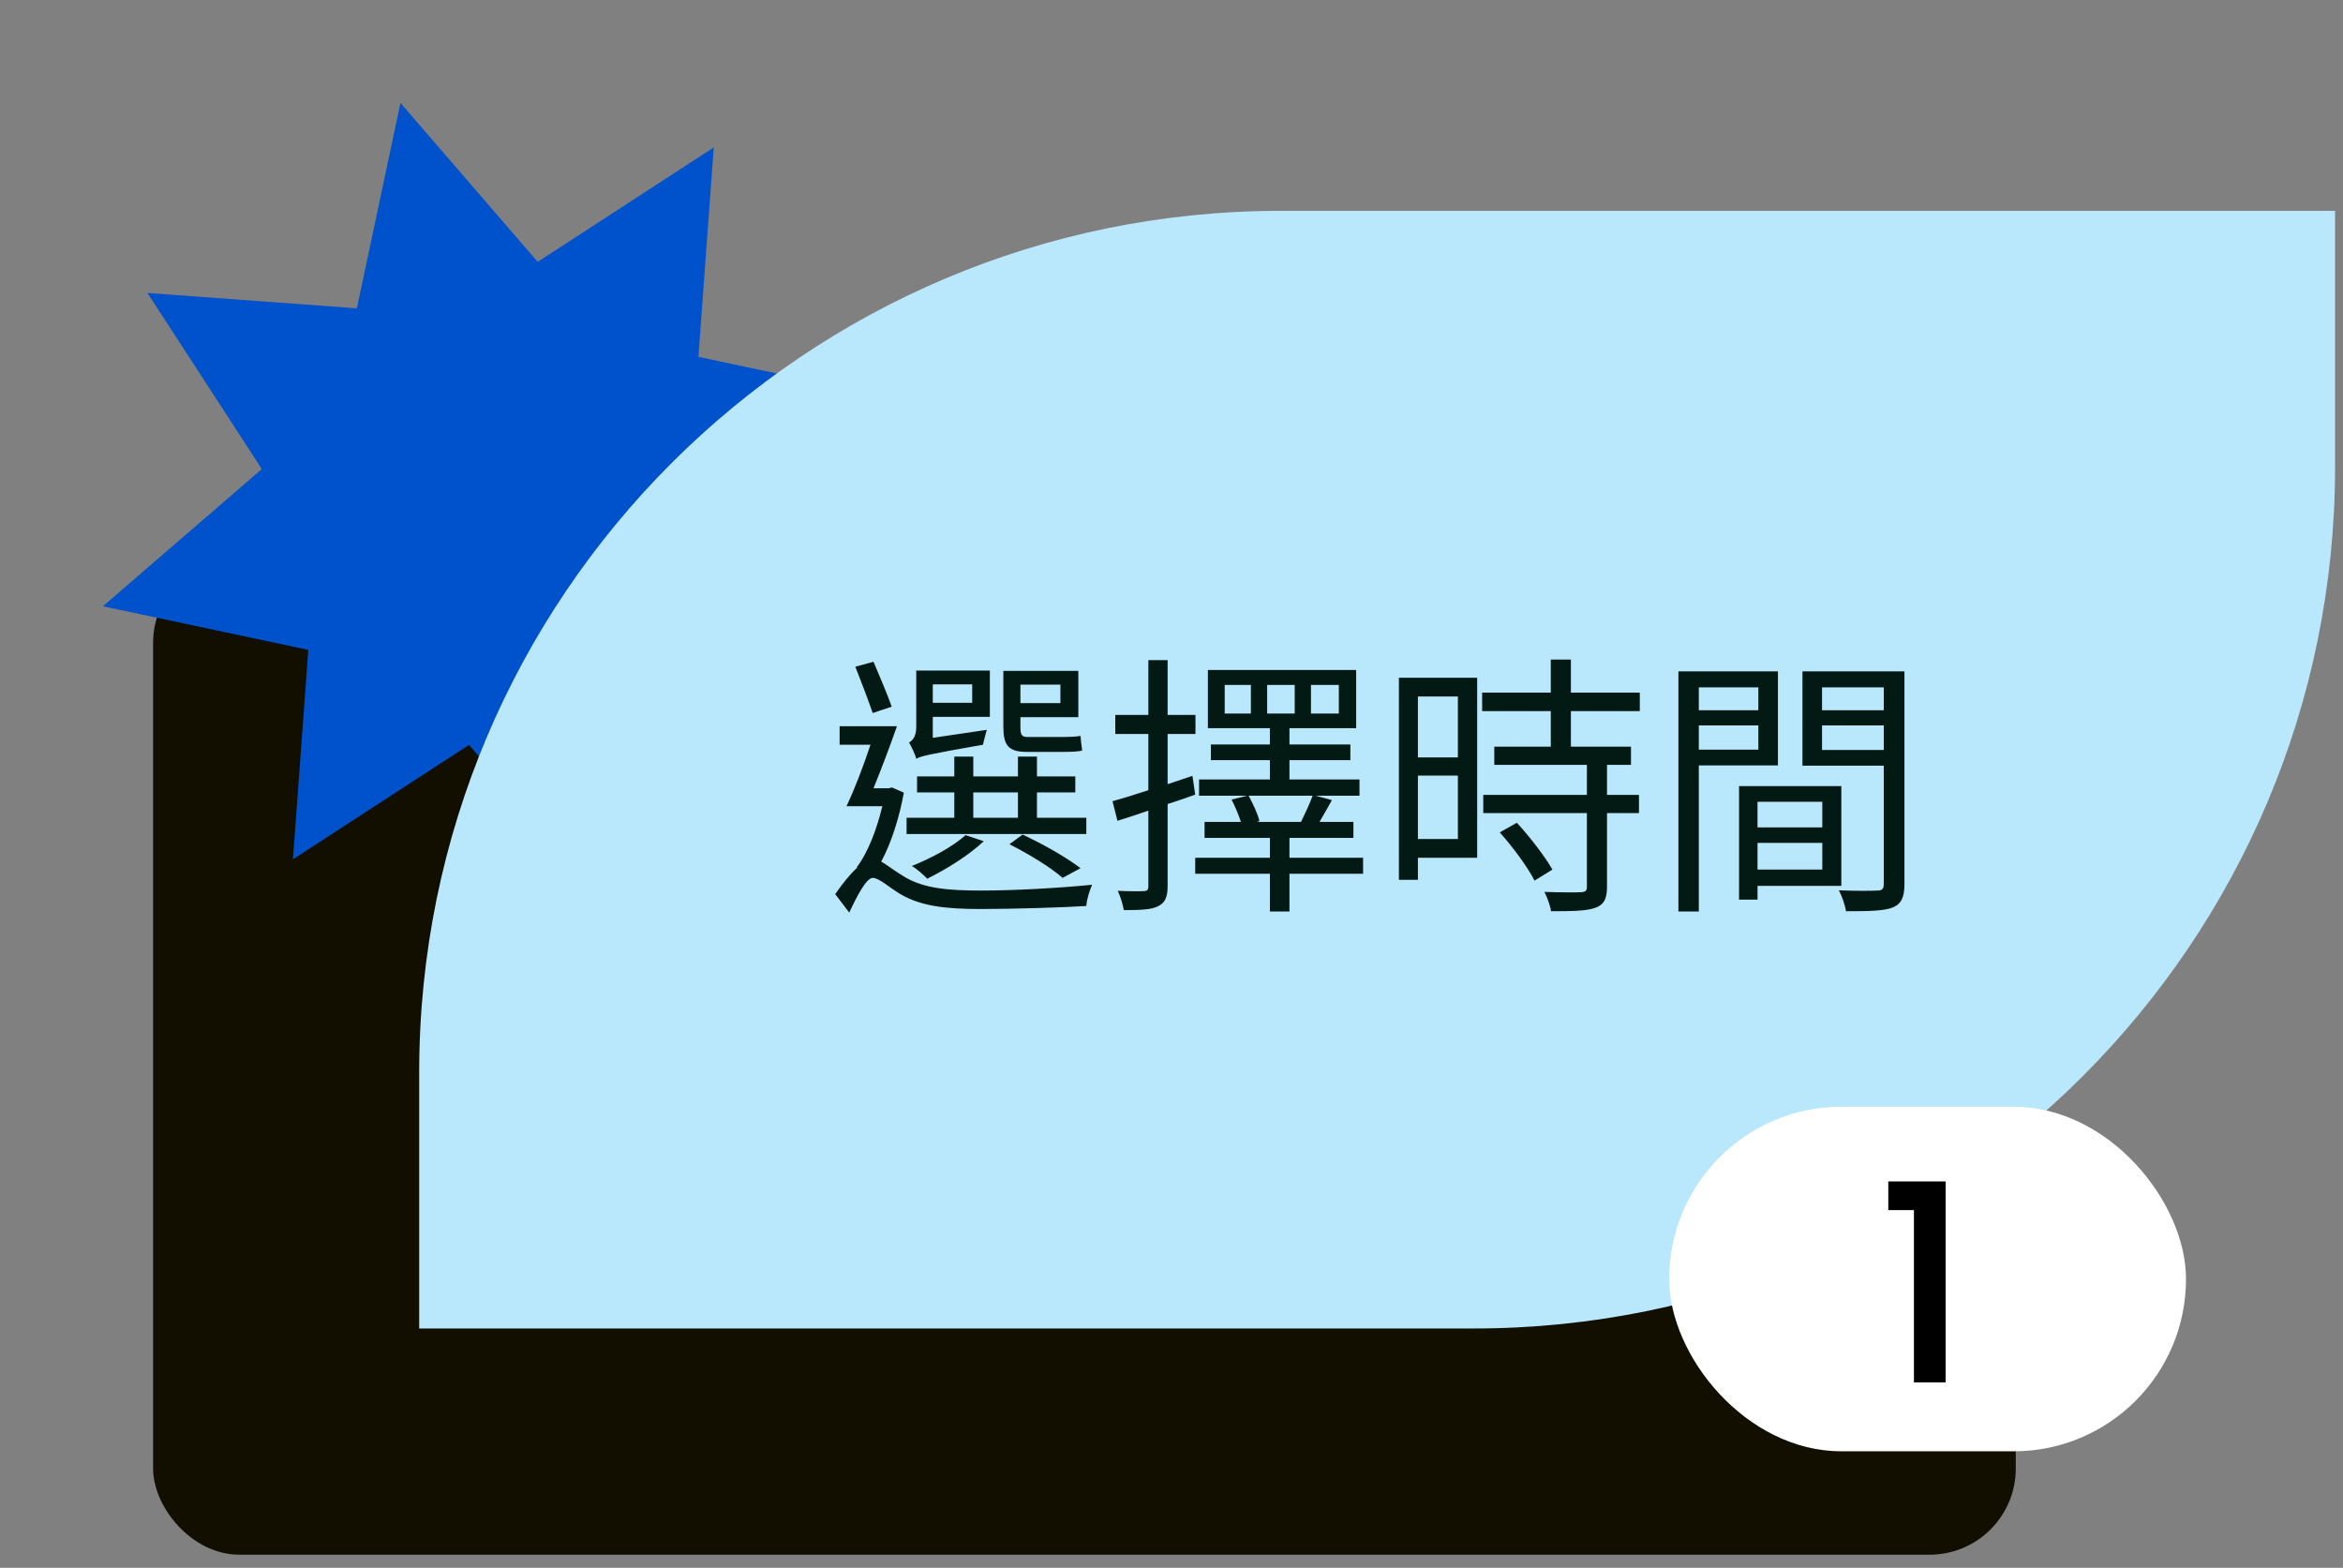 <svg width="136" height="91" viewBox="0 0 136 91" fill="none" xmlns="http://www.w3.org/2000/svg">
<rect x="0" y="0" width="136" height="91" fill="#808080" stroke="none"/>
<rect x="8.887" y="32.317" width="108.119" height="57.921" rx="5" fill="#120F01"/>
<path d="M23.245 5.973L31.21 15.199L41.431 8.558L40.54 20.714L52.462 23.245L43.237 31.21L49.877 41.431L37.721 40.54L35.19 52.463L27.225 43.237L17.004 49.878L17.895 37.722L5.973 35.19L15.198 27.225L8.558 17.004L20.714 17.896L23.245 5.973Z" fill="#0052CC"/>
<path d="M24.332 62.238C24.332 34.624 46.718 12.238 74.332 12.238H135.54V27.109C135.54 54.724 113.154 77.109 85.54 77.109H24.332V62.238Z" fill="#B9E7FC"/>
<path d="M61.551 39.738H59.231V40.81H61.551V39.738ZM61.743 43.642H59.599C58.511 43.642 58.239 43.242 58.239 42.17V38.938H62.592V41.626H59.231V42.202C59.231 42.634 59.295 42.778 59.648 42.778H61.712C62.016 42.778 62.48 42.762 62.719 42.714C62.736 42.97 62.783 43.338 62.816 43.562C62.608 43.626 62.16 43.642 61.743 43.642ZM56.431 39.722H54.144V40.794H56.431V39.722ZM54.144 42.826L57.279 42.362C57.2 42.634 57.103 43.018 57.056 43.226C53.888 43.786 53.456 43.882 53.184 44.042C53.12 43.77 52.895 43.322 52.767 43.098C52.944 42.986 53.184 42.794 53.184 42.186V38.922H57.456V41.61H54.144V42.826ZM56.495 45.994V47.466H59.087V45.994H56.495ZM63.056 47.466V48.41H52.623V47.466H55.392V45.994H53.231V45.066H55.392V43.914H56.495V45.066H59.087V43.914H60.191V45.066H62.416V45.994H60.191V47.466H63.056ZM62.719 50.394L61.679 50.954C60.992 50.346 59.76 49.594 58.592 49.002L59.359 48.442C60.592 49.018 61.935 49.786 62.719 50.394ZM56.047 48.474L57.103 48.826C56.239 49.642 54.928 50.458 53.824 51.002C53.615 50.794 53.2 50.41 52.928 50.266C54.08 49.802 55.295 49.146 56.047 48.474ZM51.76 41.018L50.656 41.386C50.416 40.682 49.983 39.546 49.648 38.698L50.703 38.41C51.056 39.242 51.52 40.33 51.76 41.018ZM51.776 45.706L52.464 46.01C52.208 47.418 51.76 48.874 51.151 50.01C51.471 50.186 51.855 50.506 52.495 50.89C53.632 51.578 55.072 51.69 56.959 51.69C59.023 51.69 61.615 51.53 63.392 51.354C63.248 51.674 63.072 52.234 63.056 52.586C61.855 52.666 58.816 52.762 56.928 52.762C54.831 52.762 53.423 52.586 52.239 51.882C51.599 51.498 51.023 50.954 50.656 50.954C50.303 50.954 49.76 51.962 49.295 52.97L48.48 51.898C48.911 51.274 49.359 50.714 49.76 50.362L49.727 50.346C50.416 49.434 50.911 48.058 51.215 46.794H49.136C49.584 45.85 50.111 44.49 50.528 43.226H48.736V42.154H52.063C51.663 43.306 51.151 44.65 50.703 45.754H51.584L51.776 45.706ZM69.216 45.034L69.376 46.122C68.832 46.314 68.303 46.506 67.775 46.666V51.434C67.775 52.09 67.615 52.41 67.216 52.602C66.847 52.794 66.24 52.826 65.231 52.826C65.183 52.522 65.04 52.042 64.879 51.706C65.567 51.738 66.207 51.738 66.383 51.722C66.576 51.722 66.656 51.658 66.656 51.45V47.05C66.031 47.274 65.424 47.466 64.864 47.642L64.576 46.506C65.151 46.346 65.871 46.122 66.656 45.866V42.602H64.736V41.498H66.656V38.314H67.775V41.498H69.391V42.602H67.775V45.514L69.216 45.034ZM76.192 46.186H72.48C72.719 46.65 73.023 47.258 73.103 47.658L72.944 47.706H75.519C75.743 47.242 76.031 46.634 76.192 46.186ZM73.552 39.754V41.418H75.151V39.754H73.552ZM72.608 41.418V39.754H71.088V41.418H72.608ZM76.096 39.754V41.418H77.712V39.754H76.096ZM79.12 49.786V50.714H74.847V52.906H73.712V50.714H69.376V49.786H73.712V48.634H69.919V47.706H72.031C71.903 47.322 71.695 46.81 71.487 46.41L72.4 46.186H69.6V45.242H73.712V44.122H70.287V43.21H73.712V42.266H70.112V38.89H78.719V42.266H74.847V43.21H78.383V44.122H74.847V45.242H78.912V46.186H76.368L77.311 46.442C77.072 46.874 76.816 47.322 76.591 47.706H78.559V48.634H74.847V49.786H79.12ZM84.624 40.426H82.303V43.962H84.624V40.426ZM82.303 48.698H84.624V45.018H82.303V48.698ZM85.743 39.338V49.786H82.303V51.066H81.2V39.338H85.743ZM87.055 48.314L88.047 47.754C88.799 48.57 89.695 49.738 90.112 50.474L89.072 51.114C88.688 50.346 87.823 49.178 87.055 48.314ZM95.183 41.274H91.183V43.338H94.671V44.394H93.279V46.138H95.135V47.194H93.279V51.482C93.279 52.17 93.103 52.506 92.624 52.682C92.112 52.874 91.328 52.89 90.031 52.89C89.984 52.554 89.808 52.09 89.647 51.77C90.624 51.802 91.519 51.802 91.775 51.786C92.031 51.77 92.112 51.706 92.112 51.466V47.194H86.096V46.138H92.112V44.394H86.736V43.338H90.016V41.274H86.031V40.202H90.016V38.282H91.183V40.202H95.183V41.274ZM102.064 39.898H98.608V41.226H102.064V39.898ZM98.608 43.514H102.064V42.106H98.608V43.514ZM103.2 44.426H98.608V52.906H97.424V38.97H103.2V44.426ZM105.776 46.538H102.016V48.026H105.776V46.538ZM102.016 50.474H105.776V48.922H102.016V50.474ZM106.88 51.418H102.016V52.218H100.944V45.626H106.88V51.418ZM105.76 43.53H109.344V42.106H105.76V43.53ZM109.344 39.898H105.76V41.226H109.344V39.898ZM110.544 38.97V51.322C110.544 52.074 110.368 52.474 109.84 52.682C109.328 52.874 108.48 52.89 107.152 52.89C107.104 52.554 106.912 51.994 106.736 51.674C107.712 51.722 108.688 51.706 108.976 51.69C109.248 51.69 109.344 51.594 109.344 51.306V44.442H104.624V38.97H110.544Z" fill="#031A14"/>
<rect x="96.887" y="64.238" width="30" height="20" rx="10" fill="white"/>
<path d="M111.095 80.238V70.238H109.607V68.574H112.935V80.238H111.095Z" fill="black"/>
</svg>
